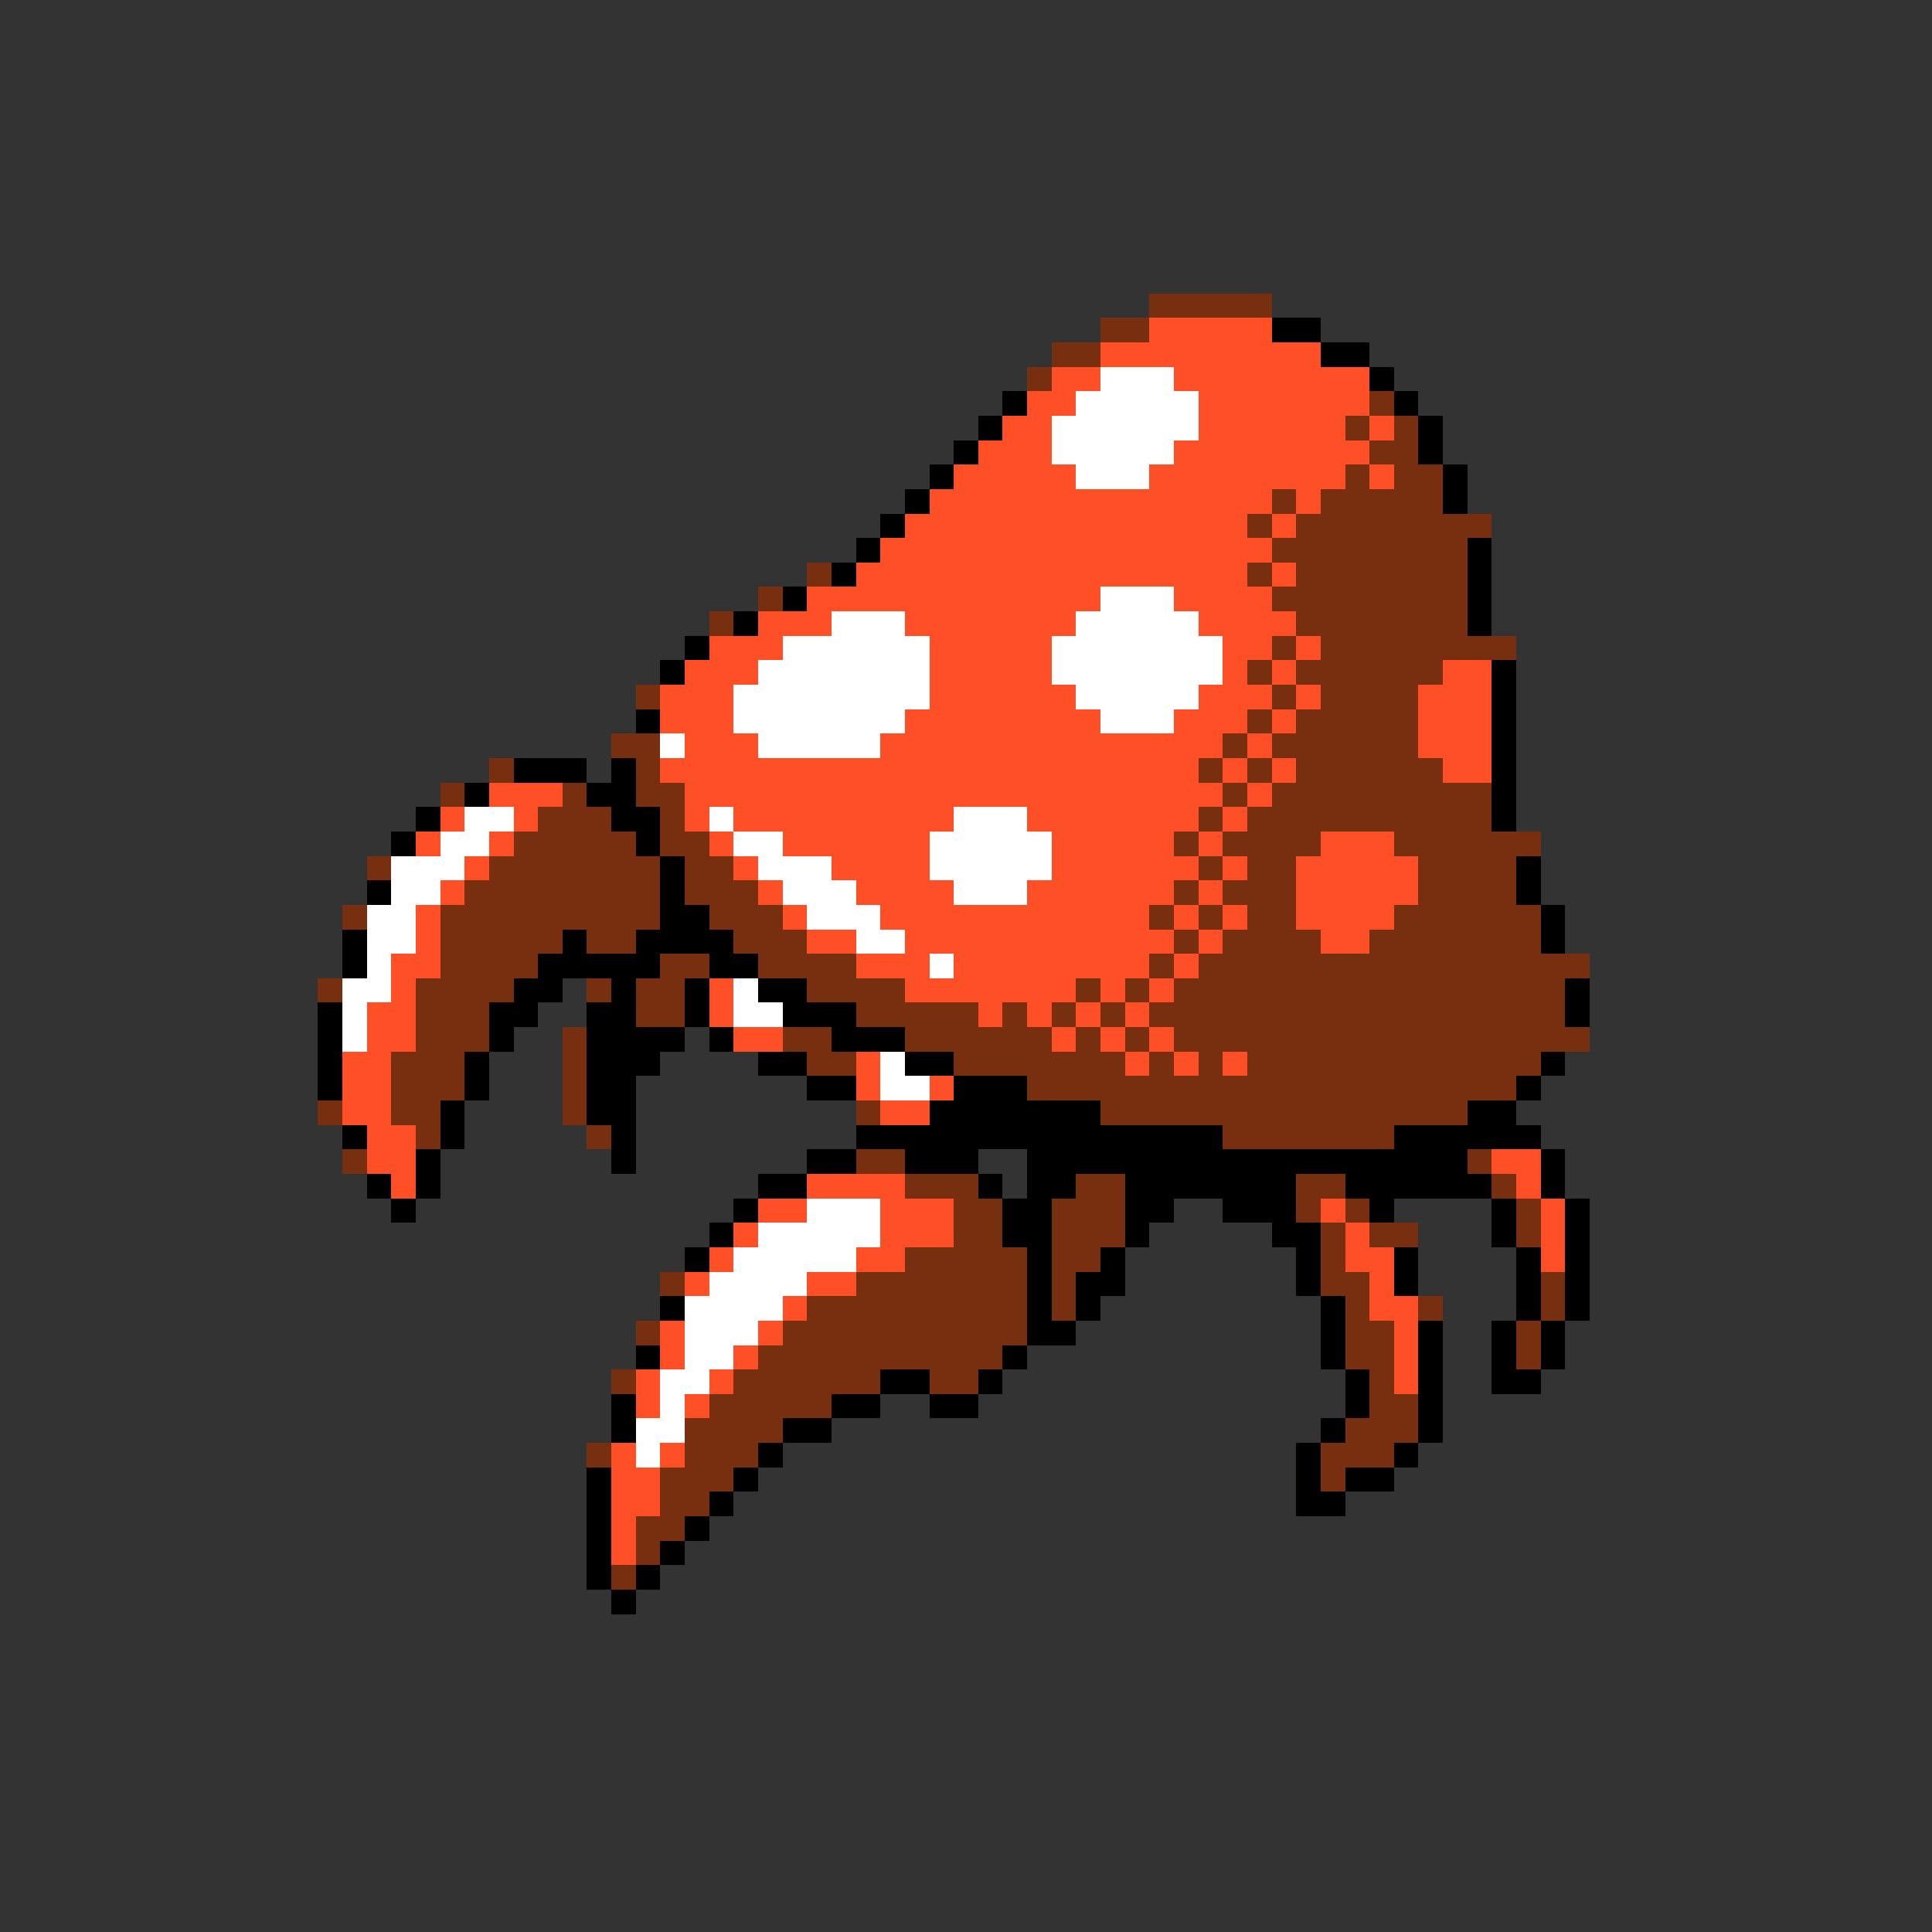 <svg xmlns="http://www.w3.org/2000/svg" viewBox="0 -0.5 79 79" shape-rendering="crispEdges">
<rect x="0" y="-0.5" width="79" height="79" fill="#333333" stroke="none"/>
<path stroke="#772f0f" d="M47 12h5M45 13h2M43 14h2M42 15h1M56 16h1M55 17h1M57 17h1M56 18h2M55 19h1M57 19h2M52 20h1M54 20h5M51 21h1M53 21h8M52 22h8M33 23h1M51 23h1M53 23h7M31 24h1M52 24h8M29 25h1M53 25h7M52 26h1M54 26h8M51 27h1M53 27h6M26 28h1M52 28h1M54 28h4M51 29h1M53 29h5M25 30h2M50 30h1M52 30h6M20 31h1M26 31h1M49 31h1M51 31h1M53 31h6M18 32h1M23 32h1M26 32h2M50 32h1M52 32h9M22 33h3M27 33h1M49 33h1M51 33h10M21 34h5M27 34h2M48 34h1M50 34h4M57 34h6M15 35h1M20 35h7M28 35h2M49 35h1M51 35h2M58 35h4M19 36h8M28 36h3M48 36h1M50 36h3M58 36h4M14 37h1M18 37h9M29 37h3M47 37h1M49 37h1M51 37h2M57 37h6M18 38h5M24 38h2M30 38h3M48 38h1M50 38h4M56 38h7M18 39h4M27 39h2M31 39h4M47 39h1M49 39h16M13 40h1M17 40h4M24 40h1M26 40h2M33 40h4M44 40h1M46 40h1M48 40h16M17 41h3M26 41h2M35 41h5M41 41h1M43 41h1M45 41h1M47 41h17M17 42h3M23 42h1M32 42h2M37 42h6M44 42h1M46 42h1M48 42h17M16 43h3M23 43h1M33 43h2M39 43h7M47 43h1M49 43h1M51 43h12M16 44h3M23 44h1M42 44h20M13 45h1M16 45h2M23 45h1M35 45h1M45 45h15M17 46h1M24 46h1M50 46h7M14 47h1M35 47h2M60 47h1M37 48h3M44 48h2M53 48h2M61 48h1M39 49h2M43 49h3M53 49h1M55 49h1M62 49h1M39 50h2M43 50h3M54 50h1M56 50h2M62 50h1M37 51h5M43 51h2M54 51h1M27 52h1M35 52h7M43 52h1M54 52h2M63 52h1M33 53h9M43 53h1M55 53h1M58 53h1M63 53h1M26 54h1M32 54h10M55 54h2M62 54h1M31 55h10M55 55h2M62 55h1M25 56h1M30 56h6M38 56h2M56 56h1M29 57h5M56 57h2M28 58h4M55 58h3M24 59h1M28 59h3M54 59h3M27 60h3M54 60h1M27 61h2M26 62h2M26 63h1M25 64h1" />
<path stroke="#ff4f27" d="M47 13h5M45 14h9M43 15h2M48 15h8M42 16h2M49 16h7M41 17h2M49 17h6M56 17h1M40 18h3M48 18h8M39 19h5M47 19h8M56 19h1M38 20h14M53 20h1M37 21h14M52 21h1M36 22h16M35 23h16M52 23h1M33 24h12M48 24h4M31 25h3M37 25h7M49 25h4M29 26h3M38 26h5M50 26h2M53 26h1M28 27h3M38 27h5M50 27h1M52 27h1M59 27h2M27 28h3M38 28h6M49 28h3M53 28h1M58 28h3M27 29h3M37 29h8M48 29h3M52 29h1M58 29h3M28 30h3M36 30h14M51 30h1M58 30h3M27 31h22M50 31h1M52 31h1M59 31h2M20 32h3M28 32h22M51 32h1M18 33h1M21 33h1M28 33h1M30 33h9M42 33h7M50 33h1M17 34h1M20 34h1M29 34h1M32 34h6M43 34h5M49 34h1M54 34h3M19 35h1M30 35h1M34 35h4M43 35h6M50 35h1M53 35h5M18 36h1M31 36h1M35 36h4M42 36h6M49 36h1M53 36h5M17 37h1M32 37h1M36 37h11M48 37h1M50 37h1M53 37h4M17 38h1M33 38h2M37 38h11M49 38h1M54 38h2M16 39h2M35 39h3M39 39h8M48 39h1M16 40h1M29 40h1M37 40h7M45 40h1M47 40h1M15 41h2M29 41h1M40 41h1M42 41h1M44 41h1M46 41h1M15 42h2M30 42h2M43 42h1M45 42h1M47 42h1M14 43h2M35 43h1M46 43h1M48 43h1M50 43h1M14 44h2M35 44h1M38 44h1M14 45h2M36 45h2M15 46h2M15 47h2M61 47h2M16 48h1M33 48h4M62 48h1M31 49h2M36 49h3M54 49h1M63 49h1M30 50h1M36 50h3M55 50h1M63 50h1M29 51h1M35 51h2M55 51h2M63 51h1M28 52h1M33 52h2M56 52h1M32 53h1M56 53h2M27 54h1M31 54h1M57 54h1M27 55h1M30 55h1M57 55h1M26 56h1M29 56h1M57 56h1M26 57h1M28 57h1M25 59h1M27 59h1M25 60h2M25 61h2M25 62h1M25 63h1" />
<path stroke="#000000" d="M52 13h2M54 14h2M56 15h1M41 16h1M57 16h1M40 17h1M58 17h1M39 18h1M58 18h1M38 19h1M59 19h1M37 20h1M59 20h1M36 21h1M35 22h1M60 22h1M34 23h1M60 23h1M32 24h1M60 24h1M30 25h1M60 25h1M28 26h1M27 27h1M61 27h1M61 28h1M26 29h1M61 29h1M61 30h1M21 31h3M25 31h1M61 31h1M19 32h1M24 32h2M61 32h1M17 33h1M25 33h2M61 33h1M16 34h1M26 34h1M27 35h1M62 35h1M15 36h1M27 36h1M62 36h1M27 37h2M63 37h1M14 38h1M23 38h1M26 38h4M63 38h1M14 39h1M22 39h5M29 39h2M21 40h2M25 40h1M28 40h1M31 40h2M64 40h1M13 41h1M20 41h2M24 41h2M28 41h1M32 41h3M64 41h1M13 42h1M20 42h1M24 42h4M29 42h1M34 42h3M13 43h1M19 43h1M24 43h3M31 43h2M37 43h2M63 43h1M13 44h1M19 44h1M24 44h2M33 44h2M39 44h3M62 44h1M18 45h1M24 45h2M38 45h7M60 45h2M14 46h1M18 46h1M25 46h1M35 46h15M57 46h6M17 47h1M25 47h1M33 47h2M37 47h3M42 47h18M63 47h1M15 48h1M17 48h1M31 48h2M40 48h1M42 48h2M46 48h7M55 48h6M63 48h1M16 49h1M30 49h1M41 49h2M46 49h2M50 49h3M56 49h1M61 49h1M64 49h1M29 50h1M41 50h2M46 50h1M52 50h2M61 50h1M64 50h1M28 51h1M42 51h1M45 51h1M53 51h1M57 51h1M62 51h1M64 51h1M42 52h1M44 52h2M53 52h1M57 52h1M62 52h1M64 52h1M27 53h1M42 53h1M44 53h1M54 53h1M62 53h1M64 53h1M42 54h2M54 54h1M58 54h1M61 54h1M63 54h1M26 55h1M41 55h1M54 55h1M58 55h1M61 55h1M63 55h1M36 56h2M40 56h1M55 56h1M58 56h1M61 56h2M25 57h1M34 57h2M38 57h2M55 57h1M58 57h1M25 58h1M32 58h2M54 58h1M58 58h1M31 59h1M53 59h1M57 59h1M24 60h1M30 60h1M53 60h1M55 60h2M24 61h1M29 61h1M53 61h2M24 62h1M28 62h1M24 63h1M27 63h1M24 64h1M26 64h1M25 65h1" />
<path stroke="#ffffff" d="M45 15h3M44 16h5M43 17h6M43 18h5M44 19h3M45 24h3M34 25h3M44 25h5M32 26h6M43 26h7M31 27h7M43 27h7M30 28h8M44 28h5M30 29h7M45 29h3M27 30h1M31 30h5M19 33h2M29 33h1M39 33h3M18 34h2M30 34h2M38 34h5M16 35h3M31 35h3M38 35h5M16 36h2M32 36h3M39 36h3M15 37h2M33 37h3M15 38h2M35 38h2M15 39h1M38 39h1M14 40h2M30 40h1M14 41h1M30 41h2M14 42h1M36 43h1M36 44h2M33 49h3M31 50h5M30 51h5M29 52h4M28 53h4M28 54h3M28 55h2M27 56h2M27 57h1M26 58h2M26 59h1" />
</svg>